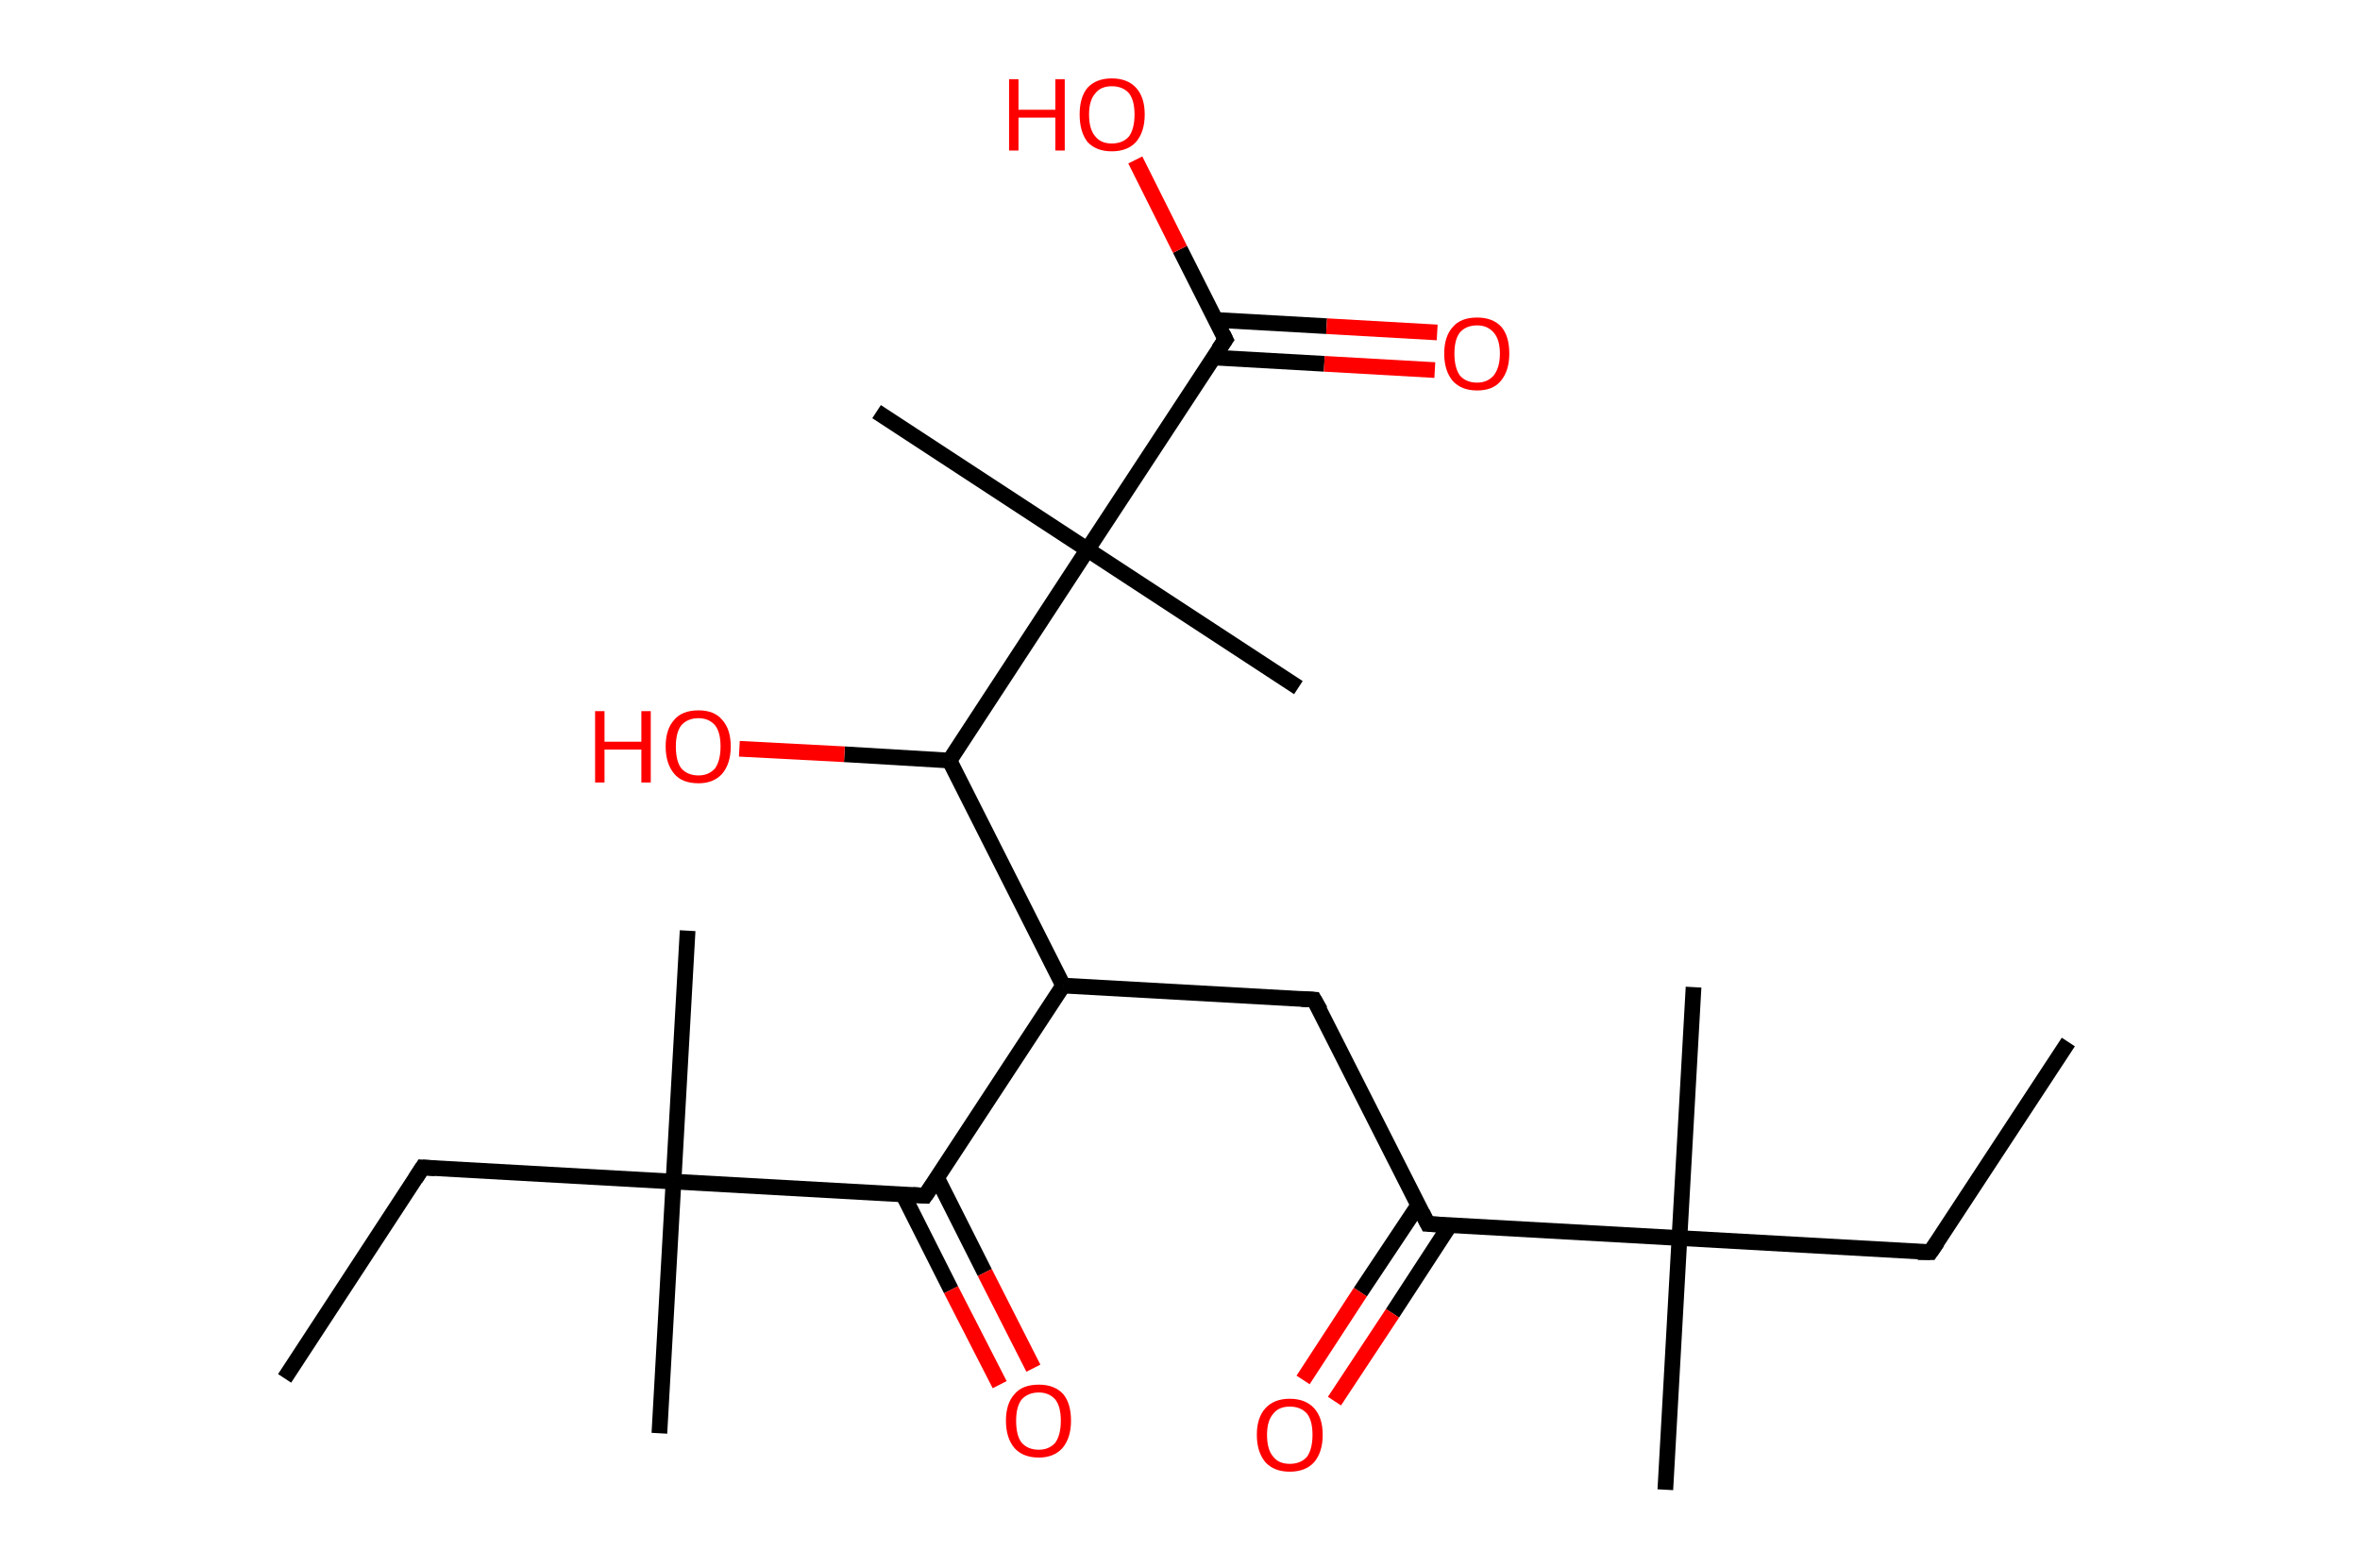 <?xml version='1.0' encoding='ASCII' standalone='yes'?>
<svg xmlns="http://www.w3.org/2000/svg" xmlns:rdkit="http://www.rdkit.org/xml" xmlns:xlink="http://www.w3.org/1999/xlink" version="1.1" baseProfile="full" xml:space="preserve" width="301px" height="200px" viewBox="0 0 301 200">
<!-- END OF HEADER -->
<rect style="opacity:1.0;fill:#FFFFFF;stroke:none" width="301.0" height="200.0" x="0.0" y="0.0"> </rect>
<path class="bond-0 atom-0 atom-1" d="M 263.8,132.9 L 246.2,159.7" style="fill:none;fill-rule:evenodd;stroke:#000000;stroke-width:2.0px;stroke-linecap:butt;stroke-linejoin:miter;stroke-opacity:1"/>
<path class="bond-1 atom-1 atom-2" d="M 246.2,159.7 L 214.2,157.9" style="fill:none;fill-rule:evenodd;stroke:#000000;stroke-width:2.0px;stroke-linecap:butt;stroke-linejoin:miter;stroke-opacity:1"/>
<path class="bond-2 atom-2 atom-3" d="M 214.2,157.9 L 216.0,125.9" style="fill:none;fill-rule:evenodd;stroke:#000000;stroke-width:2.0px;stroke-linecap:butt;stroke-linejoin:miter;stroke-opacity:1"/>
<path class="bond-3 atom-2 atom-4" d="M 214.2,157.9 L 212.4,190.0" style="fill:none;fill-rule:evenodd;stroke:#000000;stroke-width:2.0px;stroke-linecap:butt;stroke-linejoin:miter;stroke-opacity:1"/>
<path class="bond-4 atom-2 atom-5" d="M 214.2,157.9 L 182.1,156.1" style="fill:none;fill-rule:evenodd;stroke:#000000;stroke-width:2.0px;stroke-linecap:butt;stroke-linejoin:miter;stroke-opacity:1"/>
<path class="bond-5 atom-5 atom-6" d="M 180.9,153.7 L 173.5,164.8" style="fill:none;fill-rule:evenodd;stroke:#000000;stroke-width:2.0px;stroke-linecap:butt;stroke-linejoin:miter;stroke-opacity:1"/>
<path class="bond-5 atom-5 atom-6" d="M 173.5,164.8 L 166.2,176.0" style="fill:none;fill-rule:evenodd;stroke:#FF0000;stroke-width:2.0px;stroke-linecap:butt;stroke-linejoin:miter;stroke-opacity:1"/>
<path class="bond-5 atom-5 atom-6" d="M 184.9,156.3 L 177.6,167.5" style="fill:none;fill-rule:evenodd;stroke:#000000;stroke-width:2.0px;stroke-linecap:butt;stroke-linejoin:miter;stroke-opacity:1"/>
<path class="bond-5 atom-5 atom-6" d="M 177.6,167.5 L 170.2,178.7" style="fill:none;fill-rule:evenodd;stroke:#FF0000;stroke-width:2.0px;stroke-linecap:butt;stroke-linejoin:miter;stroke-opacity:1"/>
<path class="bond-6 atom-5 atom-7" d="M 182.1,156.1 L 167.6,127.5" style="fill:none;fill-rule:evenodd;stroke:#000000;stroke-width:2.0px;stroke-linecap:butt;stroke-linejoin:miter;stroke-opacity:1"/>
<path class="bond-7 atom-7 atom-8" d="M 167.6,127.5 L 135.6,125.7" style="fill:none;fill-rule:evenodd;stroke:#000000;stroke-width:2.0px;stroke-linecap:butt;stroke-linejoin:miter;stroke-opacity:1"/>
<path class="bond-8 atom-8 atom-9" d="M 135.6,125.7 L 118.0,152.5" style="fill:none;fill-rule:evenodd;stroke:#000000;stroke-width:2.0px;stroke-linecap:butt;stroke-linejoin:miter;stroke-opacity:1"/>
<path class="bond-9 atom-9 atom-10" d="M 115.2,152.4 L 121.3,164.5" style="fill:none;fill-rule:evenodd;stroke:#000000;stroke-width:2.0px;stroke-linecap:butt;stroke-linejoin:miter;stroke-opacity:1"/>
<path class="bond-9 atom-9 atom-10" d="M 121.3,164.5 L 127.5,176.6" style="fill:none;fill-rule:evenodd;stroke:#FF0000;stroke-width:2.0px;stroke-linecap:butt;stroke-linejoin:miter;stroke-opacity:1"/>
<path class="bond-9 atom-9 atom-10" d="M 119.5,150.2 L 125.6,162.3" style="fill:none;fill-rule:evenodd;stroke:#000000;stroke-width:2.0px;stroke-linecap:butt;stroke-linejoin:miter;stroke-opacity:1"/>
<path class="bond-9 atom-9 atom-10" d="M 125.6,162.3 L 131.8,174.5" style="fill:none;fill-rule:evenodd;stroke:#FF0000;stroke-width:2.0px;stroke-linecap:butt;stroke-linejoin:miter;stroke-opacity:1"/>
<path class="bond-10 atom-9 atom-11" d="M 118.0,152.5 L 85.9,150.7" style="fill:none;fill-rule:evenodd;stroke:#000000;stroke-width:2.0px;stroke-linecap:butt;stroke-linejoin:miter;stroke-opacity:1"/>
<path class="bond-11 atom-11 atom-12" d="M 85.9,150.7 L 84.1,182.8" style="fill:none;fill-rule:evenodd;stroke:#000000;stroke-width:2.0px;stroke-linecap:butt;stroke-linejoin:miter;stroke-opacity:1"/>
<path class="bond-12 atom-11 atom-13" d="M 85.9,150.7 L 87.7,118.7" style="fill:none;fill-rule:evenodd;stroke:#000000;stroke-width:2.0px;stroke-linecap:butt;stroke-linejoin:miter;stroke-opacity:1"/>
<path class="bond-13 atom-11 atom-14" d="M 85.9,150.7 L 53.9,148.9" style="fill:none;fill-rule:evenodd;stroke:#000000;stroke-width:2.0px;stroke-linecap:butt;stroke-linejoin:miter;stroke-opacity:1"/>
<path class="bond-14 atom-14 atom-15" d="M 53.9,148.9 L 36.3,175.8" style="fill:none;fill-rule:evenodd;stroke:#000000;stroke-width:2.0px;stroke-linecap:butt;stroke-linejoin:miter;stroke-opacity:1"/>
<path class="bond-15 atom-8 atom-16" d="M 135.6,125.7 L 121.1,97.0" style="fill:none;fill-rule:evenodd;stroke:#000000;stroke-width:2.0px;stroke-linecap:butt;stroke-linejoin:miter;stroke-opacity:1"/>
<path class="bond-16 atom-16 atom-17" d="M 121.1,97.0 L 107.7,96.2" style="fill:none;fill-rule:evenodd;stroke:#000000;stroke-width:2.0px;stroke-linecap:butt;stroke-linejoin:miter;stroke-opacity:1"/>
<path class="bond-16 atom-16 atom-17" d="M 107.7,96.2 L 94.3,95.5" style="fill:none;fill-rule:evenodd;stroke:#FF0000;stroke-width:2.0px;stroke-linecap:butt;stroke-linejoin:miter;stroke-opacity:1"/>
<path class="bond-17 atom-16 atom-18" d="M 121.1,97.0 L 138.7,70.1" style="fill:none;fill-rule:evenodd;stroke:#000000;stroke-width:2.0px;stroke-linecap:butt;stroke-linejoin:miter;stroke-opacity:1"/>
<path class="bond-18 atom-18 atom-19" d="M 138.7,70.1 L 165.6,87.7" style="fill:none;fill-rule:evenodd;stroke:#000000;stroke-width:2.0px;stroke-linecap:butt;stroke-linejoin:miter;stroke-opacity:1"/>
<path class="bond-19 atom-18 atom-20" d="M 138.7,70.1 L 111.8,52.5" style="fill:none;fill-rule:evenodd;stroke:#000000;stroke-width:2.0px;stroke-linecap:butt;stroke-linejoin:miter;stroke-opacity:1"/>
<path class="bond-20 atom-18 atom-21" d="M 138.7,70.1 L 156.3,43.3" style="fill:none;fill-rule:evenodd;stroke:#000000;stroke-width:2.0px;stroke-linecap:butt;stroke-linejoin:miter;stroke-opacity:1"/>
<path class="bond-21 atom-21 atom-22" d="M 154.8,45.6 L 168.9,46.4" style="fill:none;fill-rule:evenodd;stroke:#000000;stroke-width:2.0px;stroke-linecap:butt;stroke-linejoin:miter;stroke-opacity:1"/>
<path class="bond-21 atom-21 atom-22" d="M 168.9,46.4 L 183.0,47.2" style="fill:none;fill-rule:evenodd;stroke:#FF0000;stroke-width:2.0px;stroke-linecap:butt;stroke-linejoin:miter;stroke-opacity:1"/>
<path class="bond-21 atom-21 atom-22" d="M 155.0,40.8 L 169.2,41.6" style="fill:none;fill-rule:evenodd;stroke:#000000;stroke-width:2.0px;stroke-linecap:butt;stroke-linejoin:miter;stroke-opacity:1"/>
<path class="bond-21 atom-21 atom-22" d="M 169.2,41.6 L 183.3,42.4" style="fill:none;fill-rule:evenodd;stroke:#FF0000;stroke-width:2.0px;stroke-linecap:butt;stroke-linejoin:miter;stroke-opacity:1"/>
<path class="bond-22 atom-21 atom-23" d="M 156.3,43.3 L 150.5,31.8" style="fill:none;fill-rule:evenodd;stroke:#000000;stroke-width:2.0px;stroke-linecap:butt;stroke-linejoin:miter;stroke-opacity:1"/>
<path class="bond-22 atom-21 atom-23" d="M 150.5,31.8 L 144.8,20.4" style="fill:none;fill-rule:evenodd;stroke:#FF0000;stroke-width:2.0px;stroke-linecap:butt;stroke-linejoin:miter;stroke-opacity:1"/>
<path d="M 247.1,158.4 L 246.2,159.7 L 244.6,159.7" style="fill:none;stroke:#000000;stroke-width:2.0px;stroke-linecap:butt;stroke-linejoin:miter;stroke-opacity:1;"/>
<path d="M 183.7,156.2 L 182.1,156.1 L 181.4,154.7" style="fill:none;stroke:#000000;stroke-width:2.0px;stroke-linecap:butt;stroke-linejoin:miter;stroke-opacity:1;"/>
<path d="M 168.4,128.9 L 167.6,127.5 L 166.0,127.4" style="fill:none;stroke:#000000;stroke-width:2.0px;stroke-linecap:butt;stroke-linejoin:miter;stroke-opacity:1;"/>
<path d="M 118.9,151.2 L 118.0,152.5 L 116.4,152.4" style="fill:none;stroke:#000000;stroke-width:2.0px;stroke-linecap:butt;stroke-linejoin:miter;stroke-opacity:1;"/>
<path d="M 55.5,149.0 L 53.9,148.9 L 53.0,150.3" style="fill:none;stroke:#000000;stroke-width:2.0px;stroke-linecap:butt;stroke-linejoin:miter;stroke-opacity:1;"/>
<path d="M 155.4,44.6 L 156.3,43.3 L 156.0,42.7" style="fill:none;stroke:#000000;stroke-width:2.0px;stroke-linecap:butt;stroke-linejoin:miter;stroke-opacity:1;"/>
<path class="atom-6" d="M 160.3 183.0 Q 160.3 180.8, 161.4 179.6 Q 162.5 178.4, 164.5 178.4 Q 166.5 178.4, 167.6 179.6 Q 168.7 180.8, 168.7 183.0 Q 168.7 185.2, 167.6 186.5 Q 166.5 187.7, 164.5 187.7 Q 162.5 187.7, 161.4 186.5 Q 160.3 185.2, 160.3 183.0 M 164.5 186.7 Q 165.9 186.7, 166.7 185.8 Q 167.4 184.8, 167.4 183.0 Q 167.4 181.2, 166.7 180.3 Q 165.9 179.4, 164.5 179.4 Q 163.1 179.4, 162.4 180.3 Q 161.6 181.2, 161.6 183.0 Q 161.6 184.9, 162.4 185.8 Q 163.1 186.7, 164.5 186.7 " fill="#FF0000"/>
<path class="atom-10" d="M 128.3 181.2 Q 128.3 179.0, 129.4 177.8 Q 130.4 176.6, 132.5 176.6 Q 134.5 176.6, 135.6 177.8 Q 136.6 179.0, 136.6 181.2 Q 136.6 183.4, 135.5 184.7 Q 134.4 185.9, 132.5 185.9 Q 130.5 185.9, 129.4 184.7 Q 128.3 183.4, 128.3 181.2 M 132.5 184.9 Q 133.8 184.9, 134.6 184.0 Q 135.3 183.0, 135.3 181.2 Q 135.3 179.4, 134.6 178.5 Q 133.8 177.6, 132.5 177.6 Q 131.1 177.6, 130.3 178.5 Q 129.6 179.4, 129.6 181.2 Q 129.6 183.1, 130.3 184.0 Q 131.1 184.9, 132.5 184.9 " fill="#FF0000"/>
<path class="atom-17" d="M 75.9 90.7 L 77.1 90.7 L 77.1 94.6 L 81.8 94.6 L 81.8 90.7 L 83.0 90.7 L 83.0 99.8 L 81.8 99.8 L 81.8 95.6 L 77.1 95.6 L 77.1 99.8 L 75.9 99.8 L 75.9 90.7 " fill="#FF0000"/>
<path class="atom-17" d="M 84.9 95.2 Q 84.9 93.0, 86.0 91.8 Q 87.0 90.6, 89.1 90.6 Q 91.1 90.6, 92.1 91.8 Q 93.2 93.0, 93.2 95.2 Q 93.2 97.4, 92.1 98.7 Q 91.0 99.9, 89.1 99.9 Q 87.0 99.9, 86.0 98.7 Q 84.9 97.4, 84.9 95.2 M 89.1 98.9 Q 90.4 98.9, 91.2 98.0 Q 91.9 97.0, 91.9 95.2 Q 91.9 93.4, 91.2 92.5 Q 90.4 91.6, 89.1 91.6 Q 87.7 91.6, 86.9 92.5 Q 86.2 93.4, 86.2 95.2 Q 86.2 97.1, 86.9 98.0 Q 87.7 98.9, 89.1 98.9 " fill="#FF0000"/>
<path class="atom-22" d="M 184.2 45.1 Q 184.2 42.9, 185.3 41.7 Q 186.3 40.5, 188.4 40.5 Q 190.4 40.5, 191.5 41.7 Q 192.5 42.9, 192.5 45.1 Q 192.5 47.3, 191.4 48.6 Q 190.4 49.8, 188.4 49.8 Q 186.4 49.8, 185.3 48.6 Q 184.2 47.3, 184.2 45.1 M 188.4 48.8 Q 189.7 48.8, 190.5 47.9 Q 191.3 46.9, 191.3 45.1 Q 191.3 43.3, 190.5 42.4 Q 189.7 41.5, 188.4 41.5 Q 187.0 41.5, 186.2 42.4 Q 185.5 43.3, 185.5 45.1 Q 185.5 46.9, 186.2 47.9 Q 187.0 48.8, 188.4 48.8 " fill="#FF0000"/>
<path class="atom-23" d="M 128.7 10.1 L 129.9 10.1 L 129.9 14.0 L 134.6 14.0 L 134.6 10.1 L 135.8 10.1 L 135.8 19.2 L 134.6 19.2 L 134.6 15.0 L 129.9 15.0 L 129.9 19.2 L 128.7 19.2 L 128.7 10.1 " fill="#FF0000"/>
<path class="atom-23" d="M 137.7 14.6 Q 137.7 12.4, 138.7 11.2 Q 139.8 10.0, 141.8 10.0 Q 143.8 10.0, 144.9 11.2 Q 146.0 12.4, 146.0 14.6 Q 146.0 16.8, 144.9 18.1 Q 143.8 19.3, 141.8 19.3 Q 139.8 19.3, 138.7 18.1 Q 137.7 16.8, 137.7 14.6 M 141.8 18.3 Q 143.2 18.3, 144.0 17.4 Q 144.7 16.4, 144.7 14.6 Q 144.7 12.8, 144.0 11.9 Q 143.2 11.0, 141.8 11.0 Q 140.4 11.0, 139.7 11.9 Q 138.9 12.8, 138.9 14.6 Q 138.9 16.5, 139.7 17.4 Q 140.4 18.3, 141.8 18.3 " fill="#FF0000"/>
</svg>
